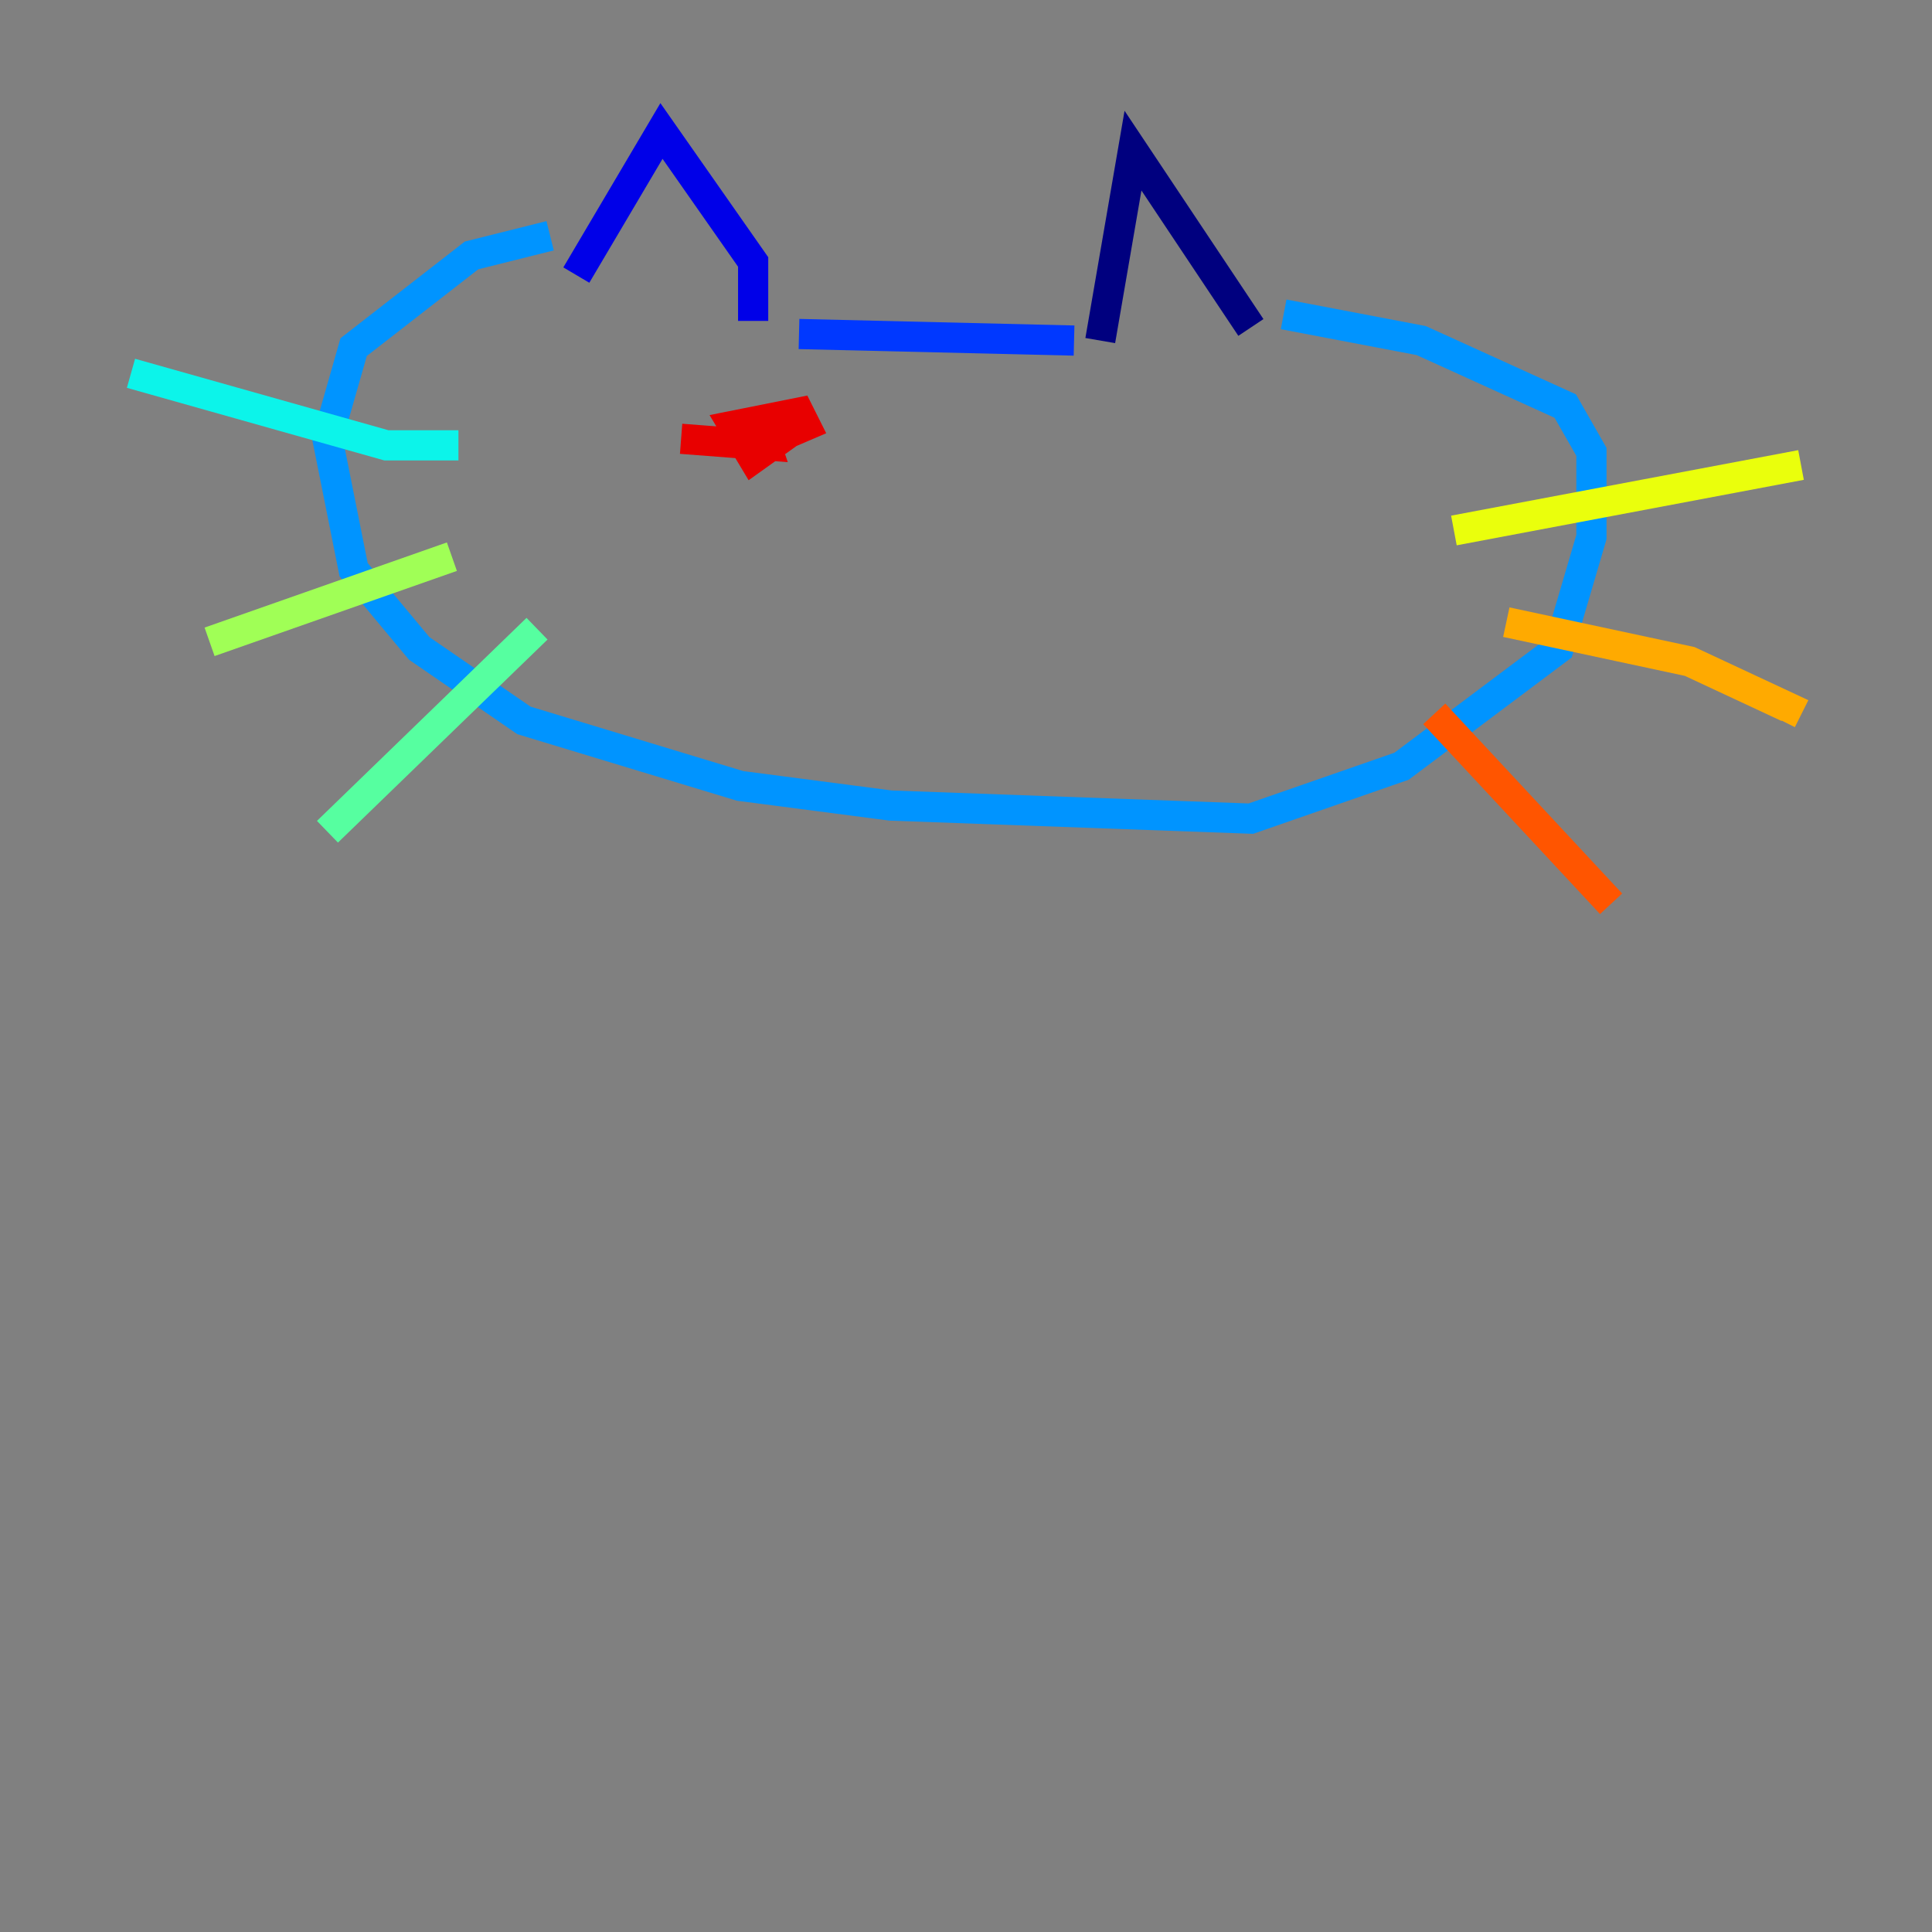 <?xml version="1.0" encoding="utf-8" ?>
<svg baseProfile="tiny" height="128" version="1.2" viewBox="0,0,128,128" width="128" xmlns="http://www.w3.org/2000/svg" xmlns:ev="http://www.w3.org/2001/xml-events" xmlns:xlink="http://www.w3.org/1999/xlink"><rect x="0" y="0" width="128" height="128" fill="#808080" stroke="none"/><defs /><polyline fill="none" points="82.875,21.695 75.064,9.98 72.895,22.563" stroke="#00007f" stroke-width="2" /><polyline fill="none" points="49.898,21.261 49.898,17.356 43.824,8.678 38.183,18.224" stroke="#0000e8" stroke-width="2" /><polyline fill="none" points="71.159,22.563 52.936,22.129" stroke="#0038ff" stroke-width="2" /><polyline fill="none" points="36.447,15.62 31.241,16.922 23.43,22.997 21.695,29.071 23.43,37.749 27.77,42.956 34.712,47.729 49.031,52.068 59.01,53.37 82.875,54.237 92.854,50.766 103.268,42.956 105.437,35.58 105.437,29.939 103.702,26.902 94.156,22.563 85.044,20.827" stroke="#0094ff" stroke-width="2" /><polyline fill="none" points="30.373,29.505 25.6,29.505 8.678,24.732" stroke="#0cf4ea" stroke-width="2" /><polyline fill="none" points="35.58,41.654 21.695,55.105" stroke="#56ffa0" stroke-width="2" /><polyline fill="none" points="29.939,36.881 13.885,42.522" stroke="#a0ff56" stroke-width="2" /><polyline fill="none" points="96.325,35.146 119.322,30.807" stroke="#eaff0c" stroke-width="2" /><polyline fill="none" points="99.797,41.22 111.946,43.824 118.454,46.861 118.02,47.729" stroke="#ffaa00" stroke-width="2" /><polyline fill="none" points="95.024,47.295 106.739,59.878" stroke="#ff5500" stroke-width="2" /><polyline fill="none" points="52.936,28.203 49.898,30.373 48.597,28.203 52.936,27.336 53.37,28.203 50.332,29.505 47.729,28.637 50.332,28.203 50.766,29.505 45.125,29.071" stroke="#e80000" stroke-width="2" /><polyline fill="none" points="76.8,32.542 76.8,32.542" stroke="#7f0000" stroke-width="2" /></svg>